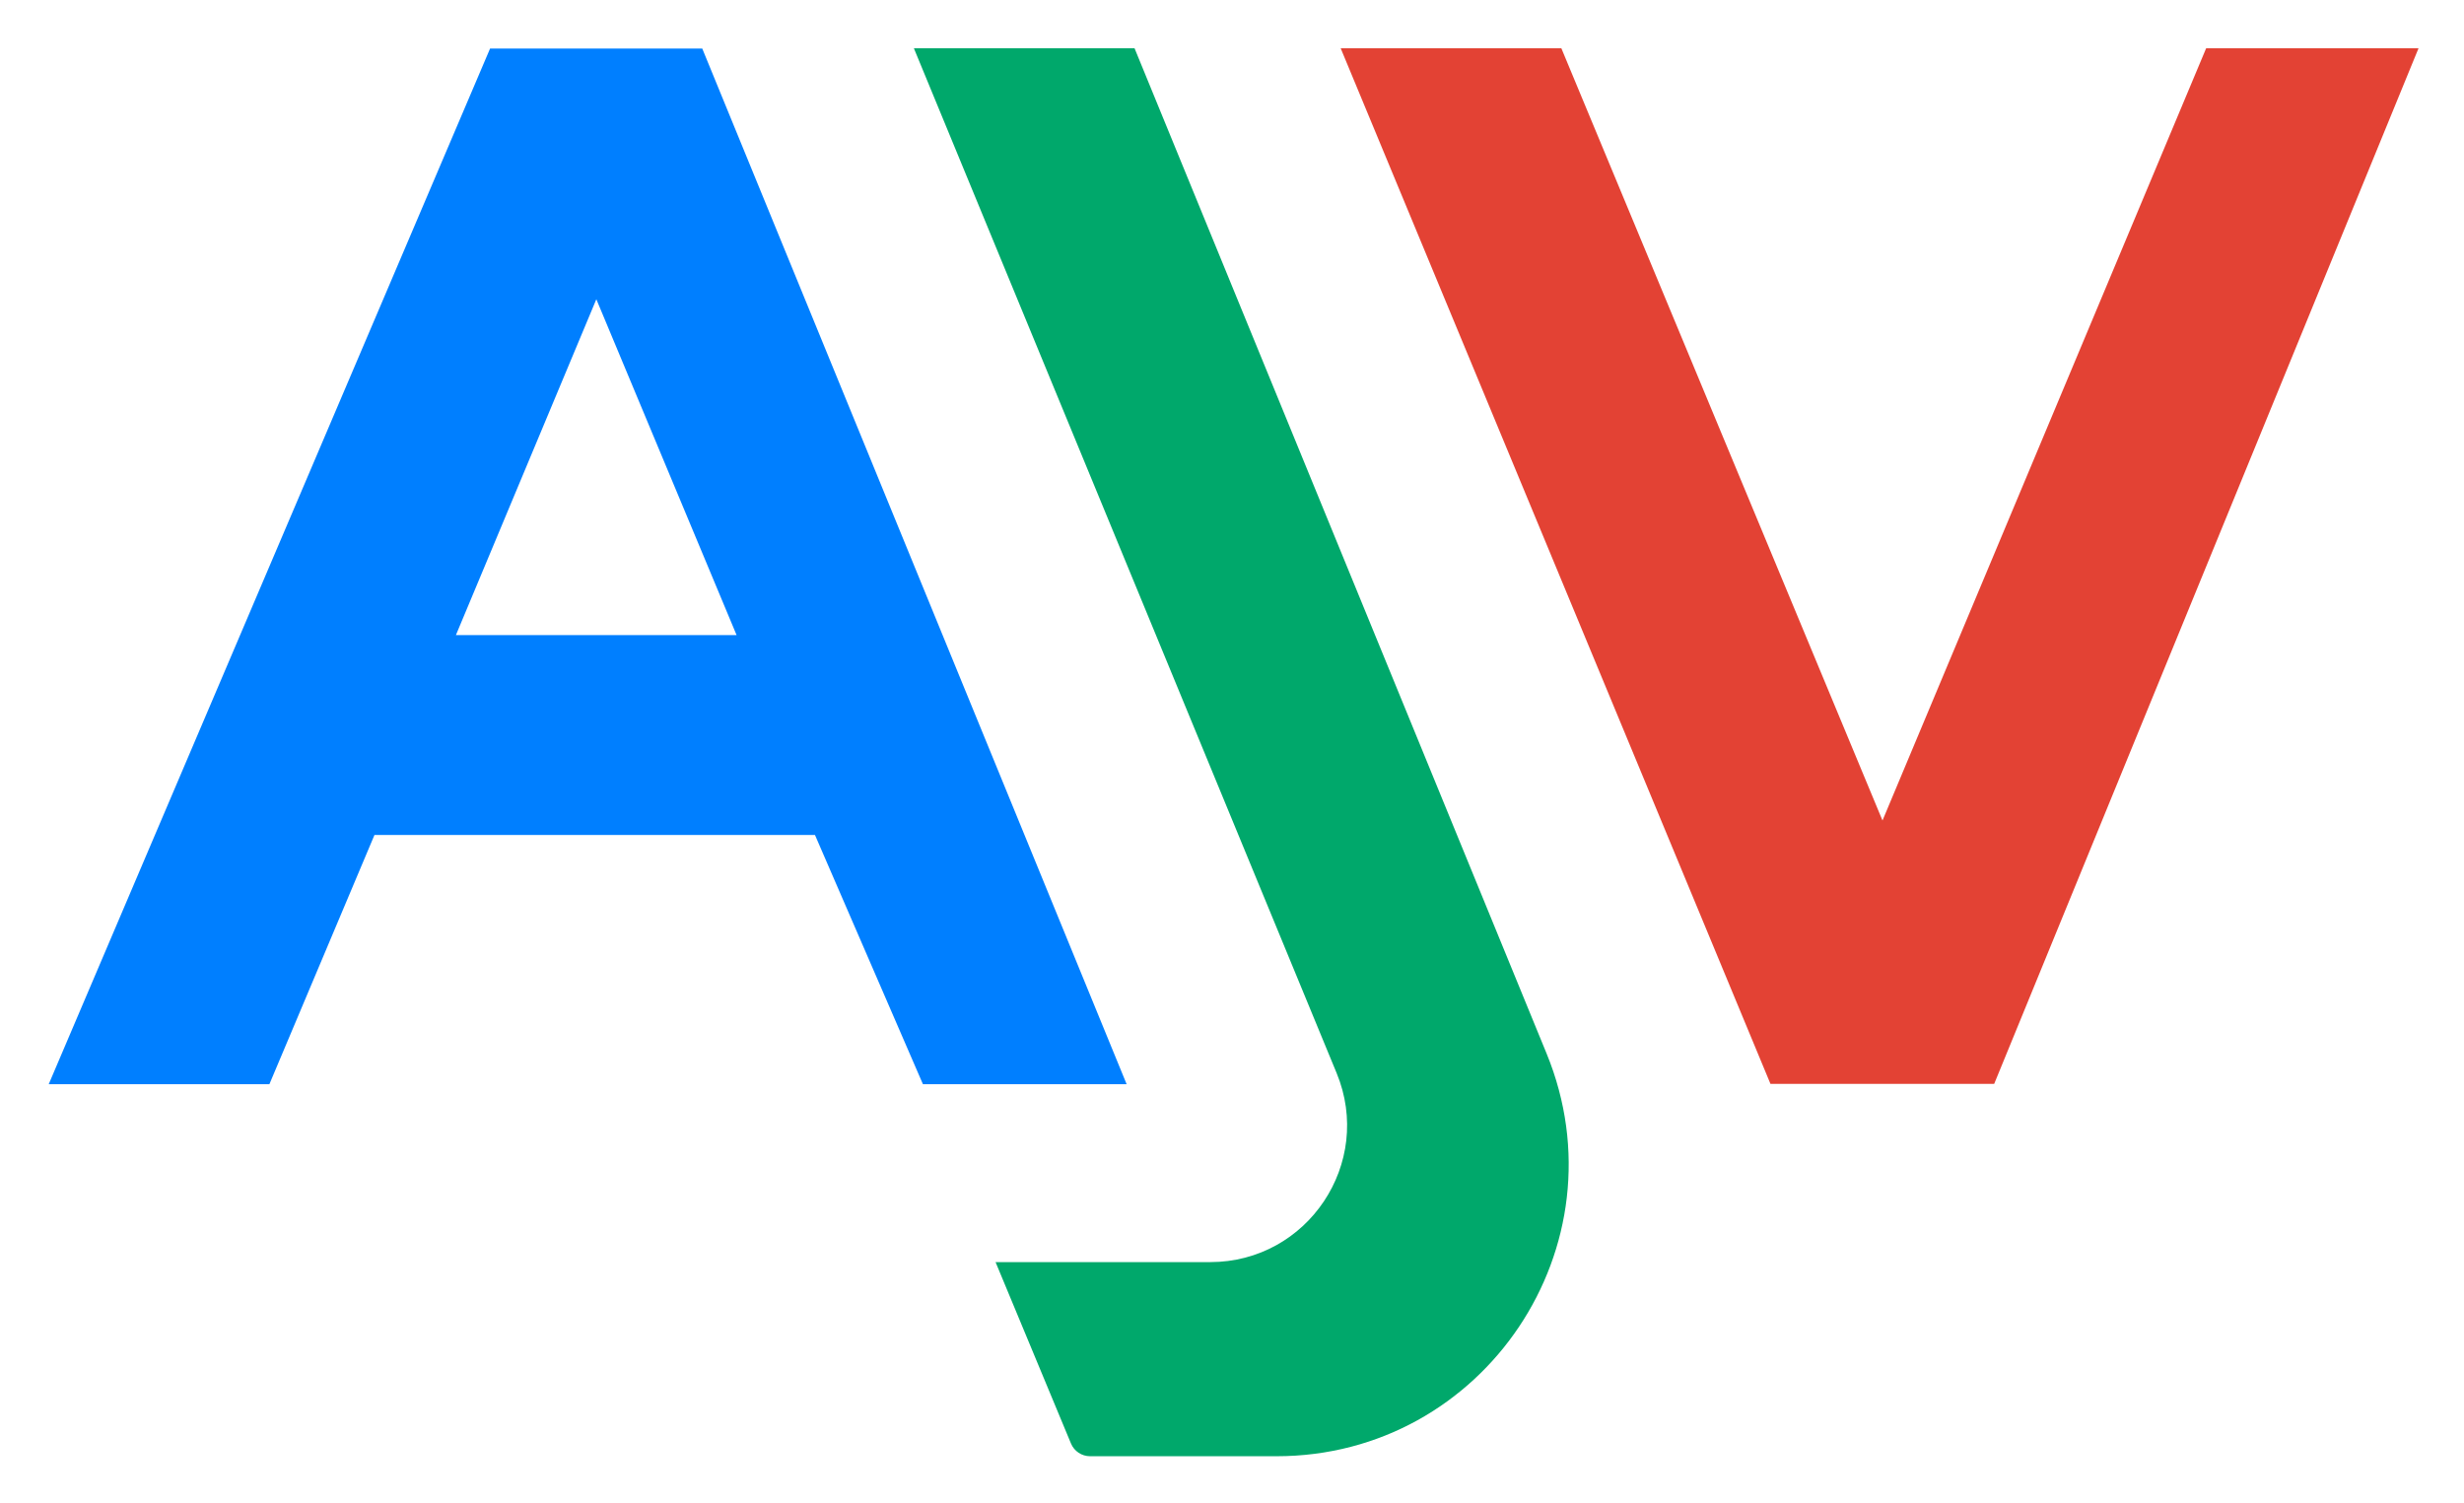 <svg xmlns="http://www.w3.org/2000/svg" role="img" viewBox="49.16 142.16 1499.68 914.68"><title>Ajv logo</title><path fill="#007FFF" d="M545.184 650.373H277.073l-63.944 151.674H78.821l268.615-630.341h129.139l258.291 630.341H610.883l-65.699-151.674zm-133.07-326.08l-85.46 204.403h170.812l-85.352-204.403z"/><path fill="#00A86B" d="M605.366 171.502h134.307C873.44 497.847 957.037 701.817 990.475 783.4c47.923 116.917-38.042 245.098-164.368 245.098h-113.49c-5.084 0-9.676-3.065-11.623-7.754-6.13-14.727-21.431-51.515-45.903-110.401h130.63c59.293 0 99.582-60.219 76.961-115.041-34.304-83.17-120.076-291.108-257.316-623.8z"/><path fill="#E34234" d="M865.134 171.502h134.308l195.475 470.059 197.002-470.059h129.26l-258.278 630.34h-136.183l-261.584-630.34z"/></svg>